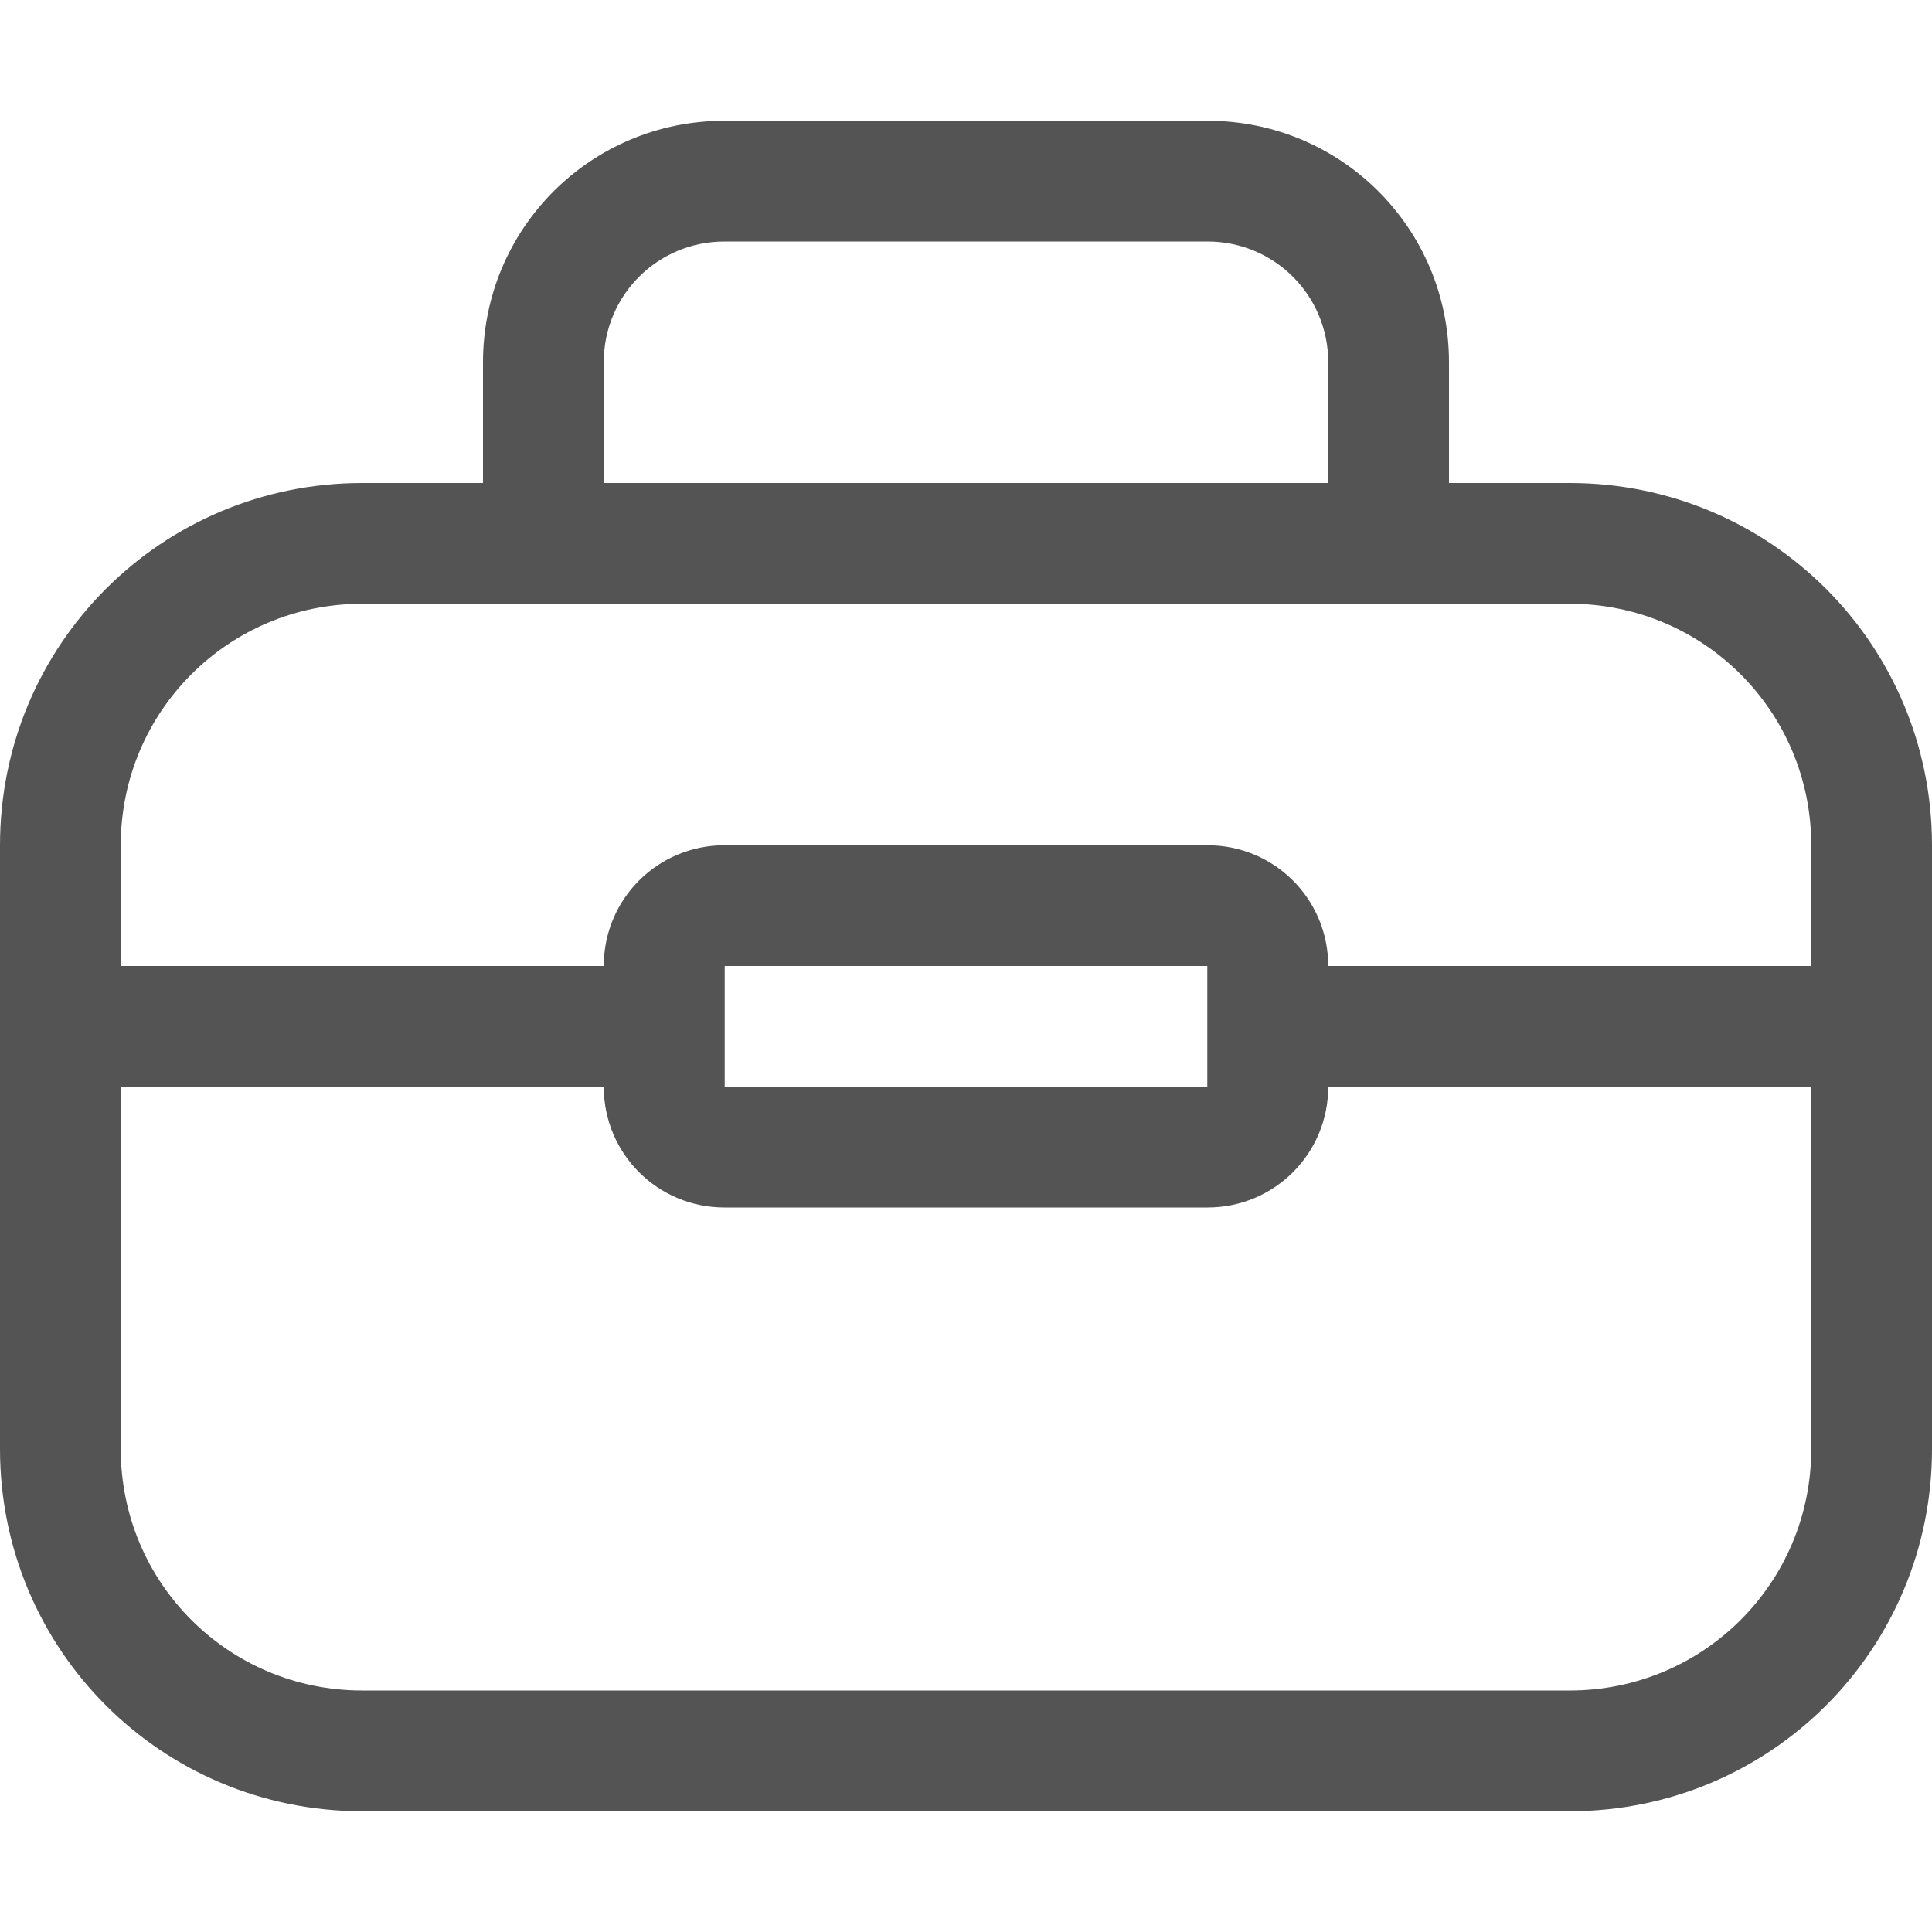 <?xml version="1.0" encoding="UTF-8" standalone="no"?>
<!-- Created with Inkscape (http://www.inkscape.org/) -->

<svg
   width="16"
   height="16"
   viewBox="0 0 16 16"
   version="1.1"
   id="svg5"
   inkscape:version="1.2.1 (9c6d41e410, 2022-07-14)"
   sodipodi:docname="menu-herramientas.svg"
   xmlns:inkscape="http://www.inkscape.org/namespaces/inkscape"
   xmlns:sodipodi="http://sodipodi.sourceforge.net/DTD/sodipodi-0.dtd"
   xmlns="http://www.w3.org/2000/svg"
   xmlns:svg="http://www.w3.org/2000/svg">
  <sodipodi:namedview
     id="namedview7"
     pagecolor="#ffffff"
     bordercolor="#666666"
     borderopacity="1.0"
     inkscape:pageshadow="2"
     inkscape:pageopacity="0.0"
     inkscape:pagecheckerboard="0"
     inkscape:document-units="px"
     showgrid="false"
     inkscape:zoom="16.90625"
     inkscape:cx="5.1756007"
     inkscape:cy="7.9852126"
     inkscape:window-width="1358"
     inkscape:window-height="698"
     inkscape:window-x="0"
     inkscape:window-y="0"
     inkscape:window-maximized="1"
     inkscape:current-layer="layer1"
     inkscape:showpageshadow="2"
     inkscape:deskcolor="#d1d1d1">
    <inkscape:grid
       type="xygrid"
       id="grid824" />
  </sodipodi:namedview>
  <defs
     id="defs2" />
  <g
     inkscape:label="Capa 1"
     inkscape:groupmode="layer"
     id="layer1">
    <path
       id="rect2045"
       style="stroke-width:2;stroke-opacity:0.5;fill:#545454;fill-opacity:1"
       d="M 6 1 C 4.892 1 4 1.892 4 3 L 4 5 L 5 5 L 5 3 C 5 2.446 5.446 2 6 2 L 10 2 C 10.554 2 11 2.446 11 3 L 11 5 L 12 5 L 12 3 C 12 1.892 11.108 1 10 1 L 6 1 z " />
    <path
       id="rect848"
       style="stroke-width:2.098;stroke-opacity:0.5;fill:#545454;fill-opacity:1"
       d="M 3 4 C 1.338 4 0 5.338 0 7 L 0 12 C 0 13.662 1.338 15 3 15 L 13 15 C 14.662 15 16 13.662 16 12 L 16 7 C 16 5.338 14.662 4 13 4 L 3 4 z M 3 5 L 13 5 C 14.108 5 15 5.892 15 7 L 15 12 C 15 13.108 14.108 14 13 14 L 3 14 C 1.892 14 1 13.108 1 12 L 1 7 C 1 5.892 1.892 5 3 5 z " />
    <path
       id="rect2788"
       style="stroke-width:2;stroke-opacity:0.5;fill:#545454;fill-opacity:1"
       d="M 1 8 L 1 9 L 6 9 L 6 8 L 1 8 z M 10 8 L 10 9 L 16 9 L 16 8 L 10 8 z " />
    <path
       id="rect1450"
       d="M 6 7 C 5.446 7 5 7.446 5 8 L 5 9 C 5 9.554 5.446 10 6 10 L 10 10 C 10.554 10 11 9.554 11 9 L 11 8 C 11 7.446 10.554 7 10 7 L 6 7 z M 6 8 L 10 8 L 10 9 L 6 9 L 6 8 z "
       style="fill:#545454;fill-opacity:1" />
  </g>
</svg>
